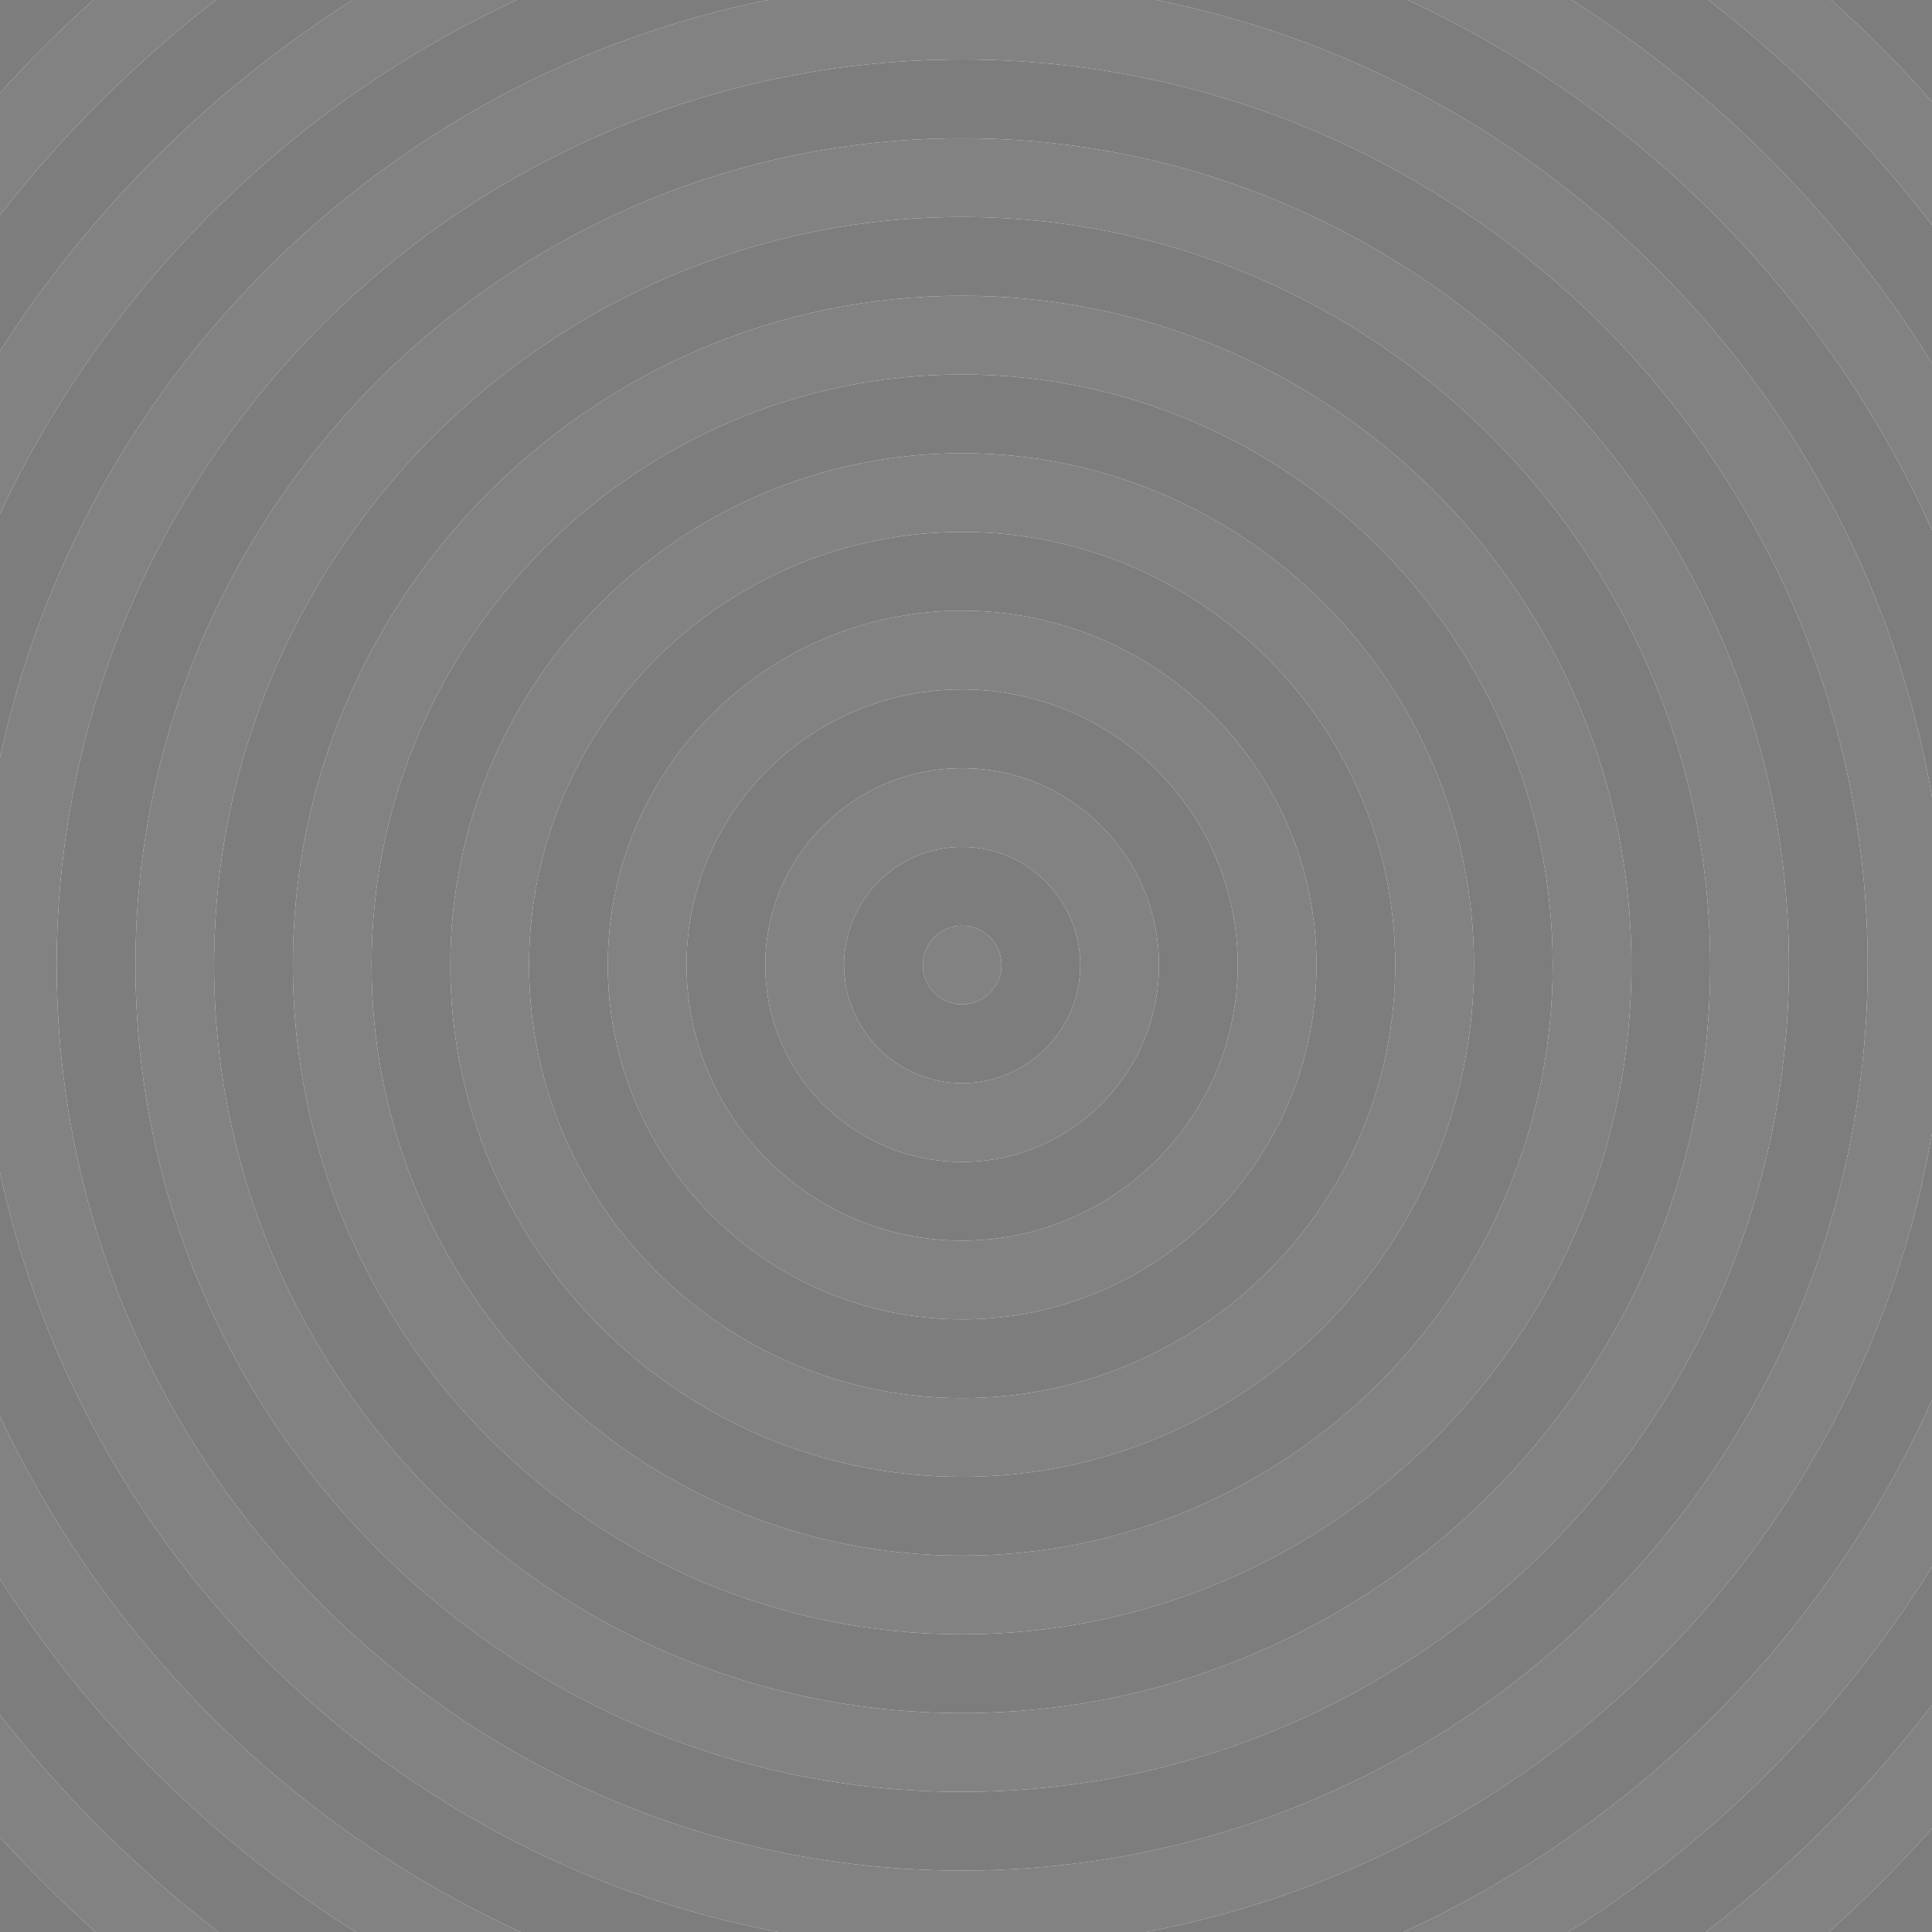 <?xml version="1.0" encoding="utf-8"?>
<!-- Generator: Adobe Illustrator 21.1.0, SVG Export Plug-In . SVG Version: 6.00 Build 0)  -->
<svg version="1.2" baseProfile="tiny" xmlns="http://www.w3.org/2000/svg" xmlns:xlink="http://www.w3.org/1999/xlink" x="0px"
	 y="0px" viewBox="0 0 334 334" xml:space="preserve">
<g id="Layer_1">
	<g>
		<circle fill="#828282" cx="166.332" cy="166.833" r="6.806"/>
		<path fill="#828282" d="M0,244.888v28.097C15.743,297.571,36.788,318.444,61.502,334h28.536
			C50.528,315.893,18.509,284.178,0,244.888z"/>
		<path fill="#828282" d="M166.332,132.801c-18.766,0-34.032,15.267-34.032,34.032s15.267,34.032,34.032,34.032
			s34.032-15.267,34.032-34.032S185.098,132.801,166.332,132.801z M166.332,187.252
			c-11.259,0-20.419-9.16-20.419-20.419s9.16-20.419,20.419-20.419
			c11.26,0,20.42,9.16,20.42,20.419S177.592,187.252,166.332,187.252z"/>
		<path fill="#828282" d="M166.332,78.35c-48.789,0-88.482,39.693-88.482,88.483s39.693,88.483,88.482,88.483
			c48.79,0,88.483-39.693,88.483-88.483S215.122,78.35,166.332,78.35z M166.332,241.704
			c-41.284,0-74.871-33.587-74.871-74.871s33.587-74.871,74.871-74.871s74.871,33.587,74.871,74.871
			S207.616,241.704,166.332,241.704z"/>
		<path fill="#828282" d="M334,195.89v-58.114C322.063,68.691,268.332,13.741,199.874,0h-67.081
			C66.601,13.288,14.181,65.11,0,130.985v71.695C14.305,269.131,67.522,321.278,134.534,334h63.599
			C267.419,320.847,321.962,265.559,334,195.89z M166.332,323.381
			c-86.311,0-156.53-70.227-156.53-156.548S80.021,10.285,166.332,10.285
			c86.32,0,156.548,70.227,156.548,156.548S252.652,323.381,166.332,323.381z"/>
		<path fill="#828282" d="M334,270.87v-28.828C315.714,282.647,283.098,315.457,242.633,334h28.538
			C296.59,318.001,318.119,296.371,334,270.87z"/>
		<path fill="#828282" d="M334,38.899V17.551C328.508,11.389,322.687,5.526,316.555,0h-21.201
			C309.855,11.24,322.853,24.324,334,38.899z"/>
		<path fill="#828282" d="M166.332,51.125c-63.803,0-115.709,51.906-115.709,115.709
			s51.906,115.709,115.709,115.709s115.709-51.907,115.709-115.709S230.135,51.125,166.332,51.125z
			 M166.332,268.929c-56.296,0-102.096-45.8-102.096-102.096s45.8-102.096,102.096-102.096
			s102.097,45.8,102.097,102.096S222.628,268.929,166.332,268.929z"/>
		<path fill="#828282" d="M166.332,23.898c-78.805,0-142.917,64.12-142.917,142.935
			s64.112,142.935,142.917,142.935c78.814,0,142.935-64.12,142.935-142.935
			S245.146,23.898,166.332,23.898z M166.332,296.155c-71.309,0-129.322-58.014-129.322-129.322
			c0-71.308,58.014-129.322,129.322-129.322S295.654,95.525,295.654,166.833
			C295.654,238.142,237.641,296.155,166.332,296.155z"/>
		<path fill="#828282" d="M0,296.492v21.114C5.212,323.352,10.723,328.819,16.497,334h21.258
			C23.655,323.128,10.959,310.521,0,296.492z"/>
		<path fill="#828282" d="M166.332,105.576c-33.777,0-61.258,27.48-61.258,61.257
			s27.48,61.257,61.258,61.257s61.258-27.48,61.258-61.257S200.109,105.576,166.332,105.576z
			 M166.332,214.478c-26.271,0-47.646-21.374-47.646-47.645s21.374-47.645,47.646-47.645
			s47.646,21.374,47.646,47.645S192.604,214.478,166.332,214.478z"/>
		<path fill="#828282" d="M334,316.115v-21.348C322.741,309.487,309.594,322.686,294.919,334h21.259
			C322.447,328.375,328.396,322.403,334,316.115z"/>
		<path fill="#828282" d="M89.323,0H60.968C36.484,15.521,15.63,36.272,0,60.681v28.097
			C18.396,49.726,50.143,18.161,89.323,0z"/>
		<path fill="#828282" d="M334,91.624V62.797C318.23,37.474,296.893,15.966,271.705,0h-28.356
			C283.481,18.601,315.823,51.259,334,91.624z"/>
		<path fill="#828282" d="M37.32,0H16.12C10.483,5.081,5.099,10.439,0,16.06v21.114
			C10.847,23.289,23.393,10.796,37.32,0z"/>
		<path fill="#7D7D7D" d="M166.332,146.414c-11.259,0-20.419,9.16-20.419,20.419s9.16,20.419,20.419,20.419
			c11.26,0,20.42-9.16,20.42-20.419S177.592,146.414,166.332,146.414z M166.332,173.639
			c-3.753,0-6.806-3.053-6.806-6.806s3.053-6.806,6.806-6.806s6.807,3.053,6.807,6.806
			S170.085,173.639,166.332,173.639z"/>
		<path fill="#7D7D7D" d="M166.332,119.188c-26.271,0-47.646,21.374-47.646,47.645
			s21.374,47.645,47.646,47.645s47.646-21.374,47.646-47.645S192.604,119.188,166.332,119.188z
			 M166.332,200.865c-18.766,0-34.032-15.267-34.032-34.032s15.267-34.032,34.032-34.032
			s34.032,15.267,34.032,34.032S185.098,200.865,166.332,200.865z"/>
		<path fill="#7D7D7D" d="M166.332,91.962c-41.284,0-74.871,33.587-74.871,74.871s33.587,74.871,74.871,74.871
			s74.871-33.587,74.871-74.871S207.616,91.962,166.332,91.962z M166.332,228.09
			c-33.777,0-61.258-27.48-61.258-61.257s27.48-61.257,61.258-61.257s61.258,27.48,61.258,61.257
			S200.109,228.09,166.332,228.09z"/>
		<path fill="#7D7D7D" d="M166.332,64.737c-56.296,0-102.096,45.8-102.096,102.096
			s45.8,102.096,102.096,102.096s102.097-45.8,102.097-102.096S222.628,64.737,166.332,64.737z
			 M166.332,255.316c-48.789,0-88.482-39.693-88.482-88.483s39.693-88.483,88.482-88.483
			c48.79,0,88.483,39.693,88.483,88.483S215.122,255.316,166.332,255.316z"/>
		<path fill="#7D7D7D" d="M166.332,37.511c-71.309,0-129.322,58.014-129.322,129.322
			c0,71.309,58.014,129.322,129.322,129.322S295.654,238.142,295.654,166.833
			C295.654,95.525,237.641,37.511,166.332,37.511z M166.332,282.542
			c-63.803,0-115.709-51.907-115.709-115.709s51.906-115.709,115.709-115.709
			s115.709,51.906,115.709,115.709S230.135,282.542,166.332,282.542z"/>
		<path fill="#7D7D7D" d="M166.332,10.285c-86.311,0-156.53,70.227-156.53,156.548
			s70.22,156.548,156.53,156.548c86.32,0,156.548-70.227,156.548-156.548
			S252.652,10.285,166.332,10.285z M166.332,309.768c-78.805,0-142.917-64.12-142.917-142.935
			S87.527,23.898,166.332,23.898c78.814,0,142.935,64.12,142.935,142.935
			S245.146,309.768,166.332,309.768z"/>
		<path fill="#7D7D7D" d="M334,242.042v-46.152C321.962,265.559,267.419,320.847,198.133,334h44.5
			C283.098,315.457,315.714,282.647,334,242.042z"/>
		<path fill="#7D7D7D" d="M334,137.776V91.624C315.823,51.259,283.481,18.601,243.349,0h-43.475
			C268.332,13.741,322.063,68.691,334,137.776z"/>
		<path fill="#7D7D7D" d="M132.793,0h-43.471C50.143,18.161,18.396,49.726,0,88.777v42.208
			C14.181,65.11,66.601,13.288,132.793,0z"/>
		<path fill="#7D7D7D" d="M0,202.681v42.208C18.509,284.178,50.528,315.893,90.039,334h44.496
			C67.522,321.278,14.305,269.131,0,202.681z"/>
		<path fill="#7D7D7D" d="M334,294.767v-23.898c-15.881,25.501-37.41,47.131-62.83,63.13h23.749
			C309.594,322.686,322.741,309.487,334,294.767z"/>
		<path fill="#7D7D7D" d="M0,272.985v23.507C10.959,310.521,23.655,323.128,37.754,334h23.748
			C36.788,318.444,15.743,297.571,0,272.985z"/>
		<path fill="#7D7D7D" d="M60.968,0H37.32C23.393,10.796,10.847,23.289,0,37.174v23.507
			C15.63,36.272,36.484,15.521,60.968,0z"/>
		<path fill="#7D7D7D" d="M334,62.797V38.899C322.853,24.324,309.855,11.24,295.354,0h-23.65
			C296.893,15.966,318.23,37.474,334,62.797z"/>
		<path fill="#7D7D7D" d="M334,17.551V0h-17.445C322.687,5.526,328.508,11.389,334,17.551z"/>
		<path fill="#7D7D7D" d="M0,317.606V334h16.497C10.723,328.819,5.212,323.352,0,317.606z"/>
		<path fill="#7D7D7D" d="M334,316.115c-5.604,6.287-11.553,12.26-17.821,17.885H334V316.115z"/>
		<path fill="#7D7D7D" d="M16.12,0H0v16.06C5.099,10.439,10.483,5.081,16.12,0z"/>
	</g>
</g>
<g id="Layer_3" display="none">
</g>
<g id="Layer_2" display="none">
</g>
</svg>
